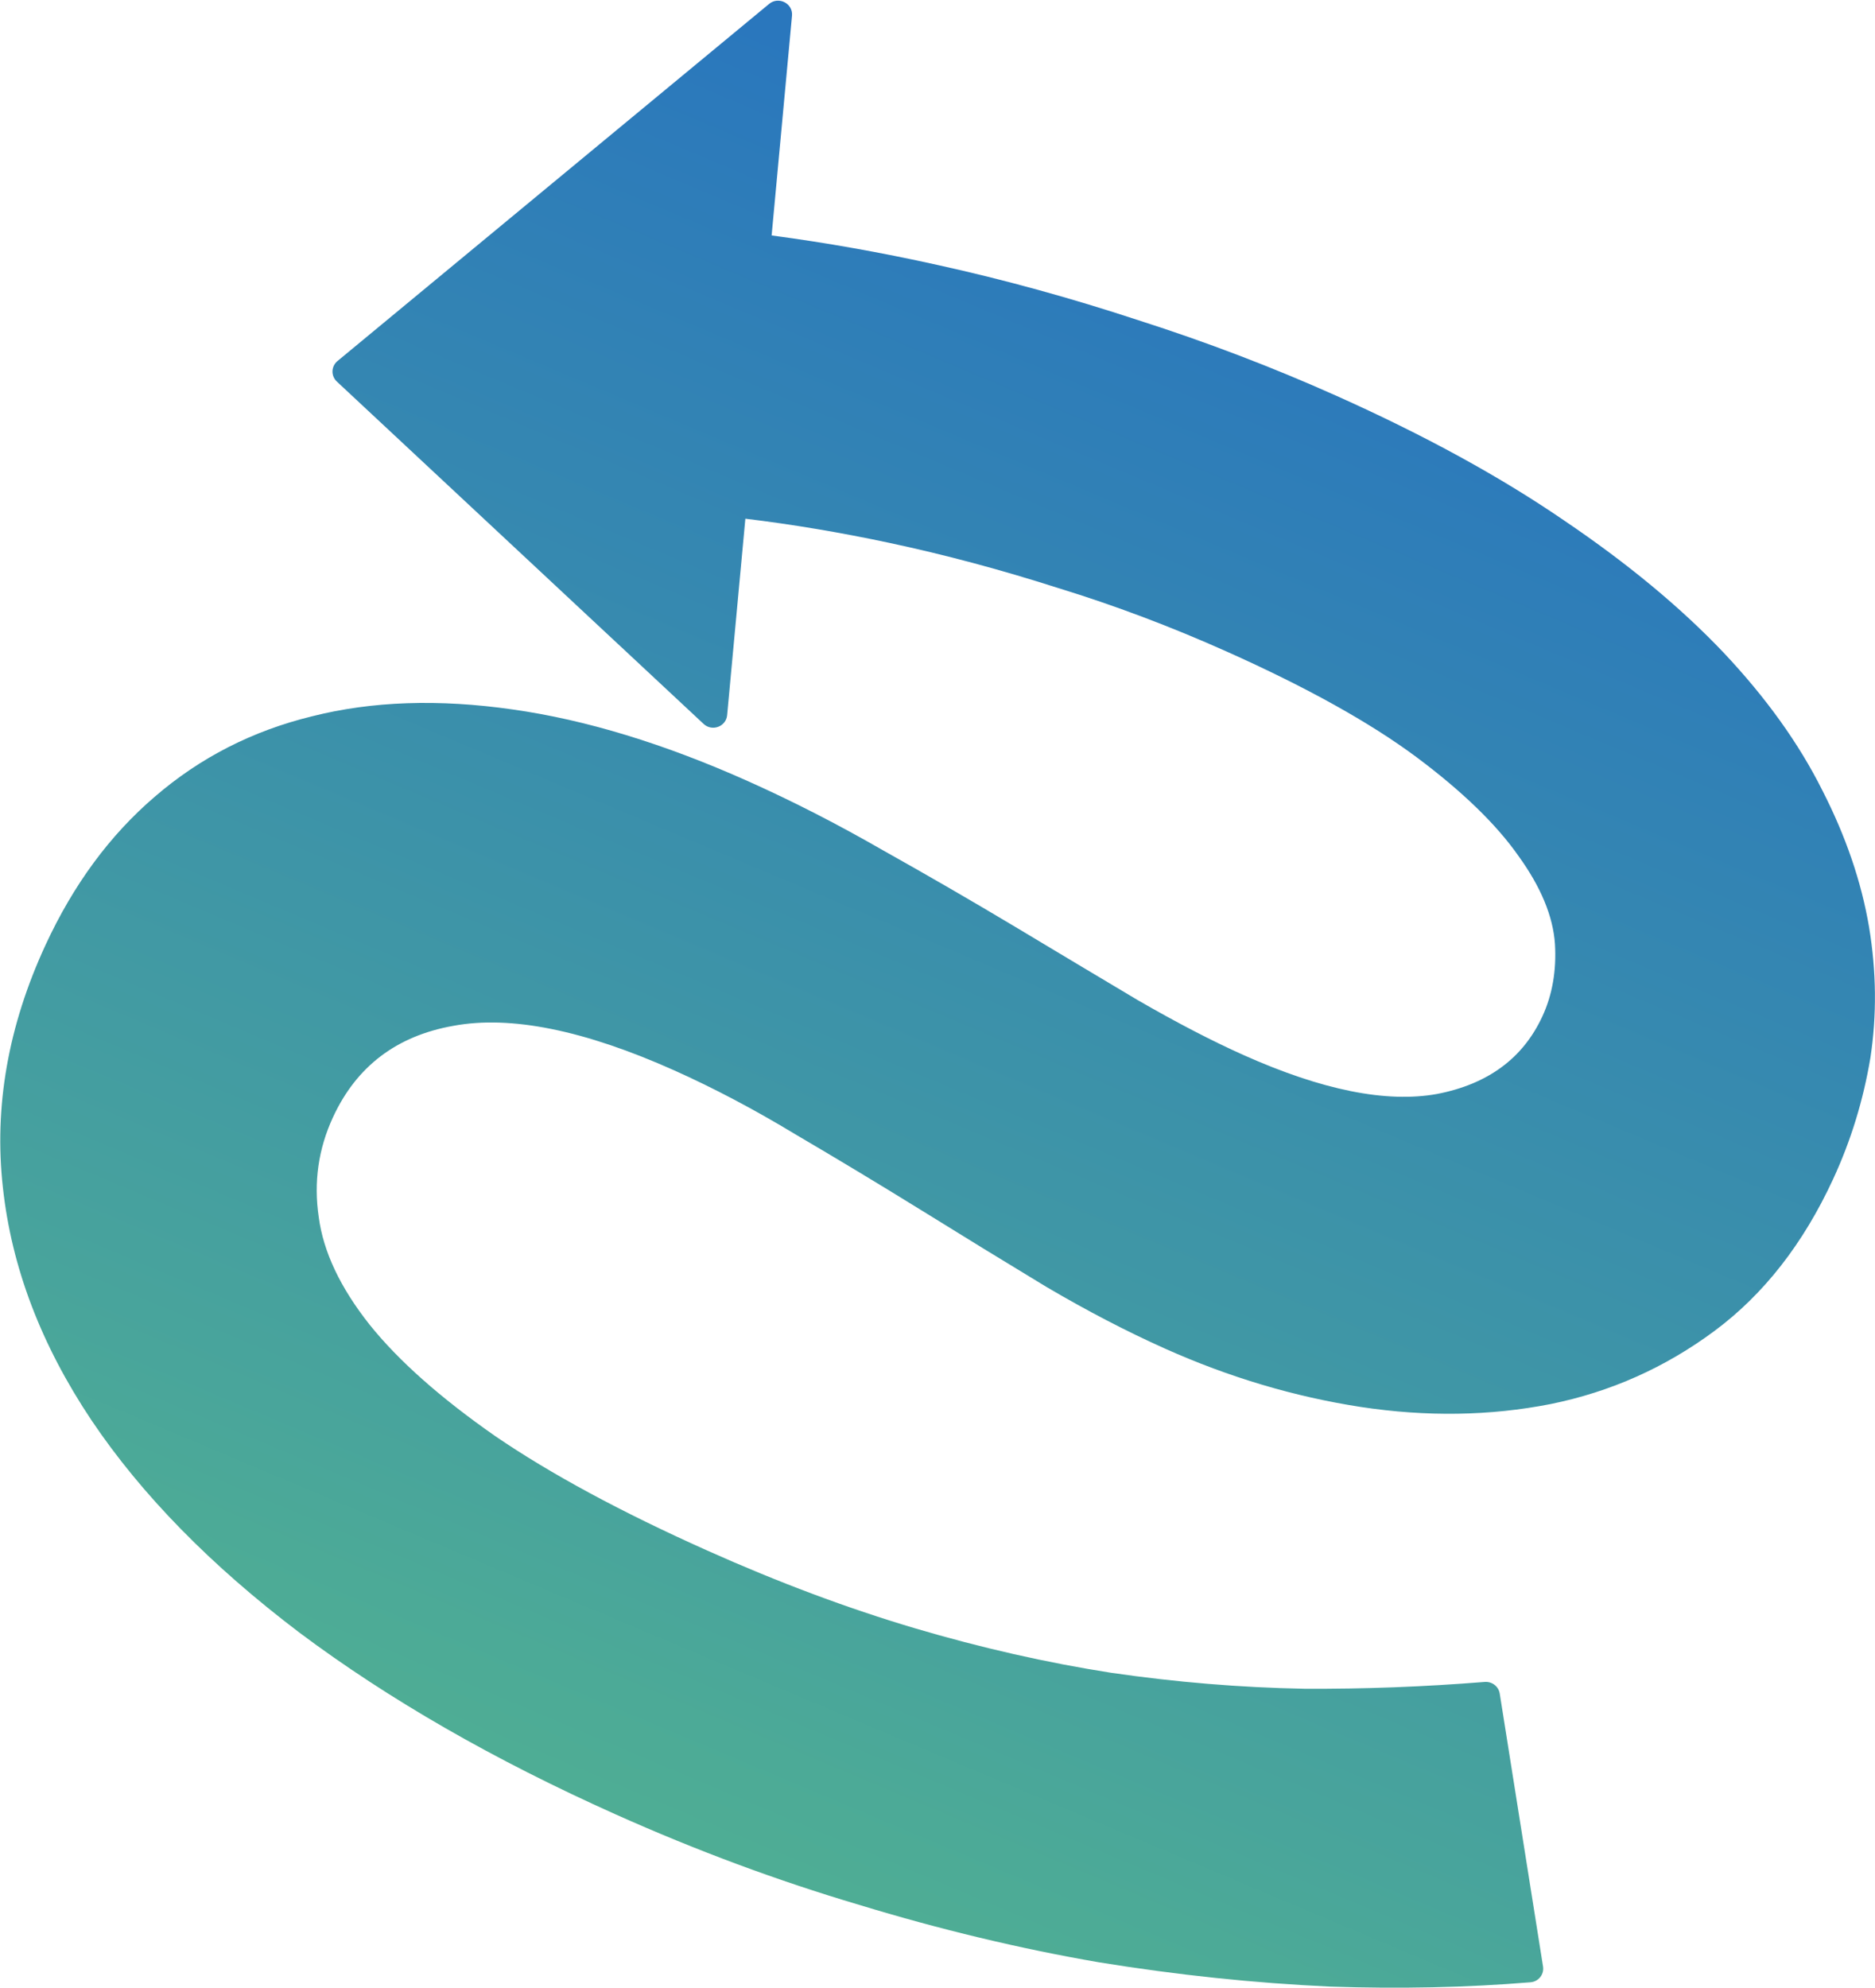 <svg width="2482" height="2631" viewBox="0 0 2482 2631" fill="none" xmlns="http://www.w3.org/2000/svg">
<path fill-rule="evenodd" clip-rule="evenodd" d="M446.731 477.81L1018.08 5.189C1030.73 -5.272 1049.91 4.587 1048.4 20.777L1021.43 311.617C1093.42 321.129 1166.51 334.114 1240.69 350.573C1328.99 369.983 1417.87 394.44 1507.34 423.944C1597.17 452.656 1684.4 485.946 1769.03 523.814C1885.9 576.108 1986.43 631.14 2070.62 688.91C2154.37 745.526 2224.71 803.799 2281.63 863.728C2337.76 923.296 2381.24 983.908 2412.08 1045.56C2443.29 1106.43 2463.98 1166.89 2474.15 1226.96C2483.89 1285.87 2484.47 1343.56 2475.89 1400.02C2466.5 1456.11 2450.08 1509.54 2426.62 1560.3C2387.04 1645.96 2334.67 1712.98 2269.52 1761.35C2204.37 1809.72 2132.08 1841.98 2052.64 1858.12C1972.4 1873.9 1888.64 1875.19 1801.37 1861.98C1713.29 1848.41 1626.94 1822.69 1542.31 1784.82C1491.53 1762.1 1438.99 1734.77 1384.7 1702.82C1329.97 1669.71 1275.01 1636.03 1219.84 1601.77C1163.86 1567.15 1108.32 1533.69 1053.22 1501.37C998.489 1468.27 944.927 1440 892.537 1416.55C773.248 1363.18 675.829 1343.51 600.278 1357.56C525.093 1370.82 471.924 1411.16 440.771 1478.57C421.346 1520.61 415.074 1564.7 421.955 1610.85C428.031 1656.64 450.41 1703.98 489.093 1752.87C527.337 1800.61 582.874 1849.87 655.705 1900.65C728.902 1950.63 822.324 2001.04 935.97 2051.89C1030.27 2094.09 1121.9 2128.39 1210.86 2154.79C1299 2180.84 1385.73 2200.5 1471.02 2213.78C1556.68 2226.27 1641.94 2233.31 1726.79 2234.91C1805.57 2235.32 1885.09 2232.31 1965.34 2225.88C1975.04 2225.11 1983.74 2231.8 1985.24 2241.26L2042.57 2602.5C2044.21 2612.87 2036.64 2622.46 2026.01 2623.34C1941.48 2630.3 1853.01 2632.21 1760.59 2629.05C1660.56 2624.49 1558.53 2613.77 1454.48 2596.88C1349.98 2578.84 1244.03 2553.44 1136.61 2520.69C1028.82 2488.73 921.732 2448.95 815.339 2401.34C654.139 2329.21 514.63 2249.08 396.813 2160.95C279.362 2072.03 187.485 1978.27 121.184 1879.69C54.443 1779.96 15.328 1677.27 3.838 1571.64C-8.09 1464.84 10.685 1357.91 60.163 1250.84C97.18 1170.73 145.443 1105.23 204.952 1054.33C264.828 1002.64 334.227 967.174 413.15 947.933C492.44 927.899 580.886 924.883 678.49 938.886C775.288 952.528 879.301 984.234 990.529 1034C1049.37 1060.33 1108.75 1090.73 1168.69 1125.21C1228.19 1158.53 1286.51 1192.28 1343.66 1226.47C1400.01 1260.3 1454.12 1292.65 1505.99 1323.52C1557.43 1353.23 1604.11 1377.47 1646.02 1396.22C1749.99 1442.74 1835.43 1459.92 1902.34 1447.74C1969.61 1434.77 2016.07 1400.53 2041.72 1345.01C2054.92 1316.46 2060.46 1284.48 2058.34 1249.07C2055.78 1212.51 2039.66 1173.72 2009.99 1132.68C1980.69 1090.86 1935.66 1047.26 1874.92 1001.9C1813.38 956.174 1729.81 909.689 1624.22 862.444C1550.07 829.264 1475.52 801.168 1400.56 778.155C1325.16 753.988 1250.71 734.076 1177.21 718.418C1112.5 704.632 1048.98 693.976 986.658 686.451L962.537 946.492C961.133 961.634 942.598 968.508 931.386 958.044L445.904 504.95C437.893 497.473 438.279 484.801 446.731 477.81Z" fill="url(#paint0_linear_2_31)"/>
<defs>
<linearGradient id="paint0_linear_2_31" x1="-48.749" y1="2122.02" x2="857.105" y2="-28.283" gradientUnits="userSpaceOnUse">
<stop stop-color="#50AF93"/>
<stop offset="0.099" stop-color="#4CAA97"/>
<stop offset="0.172" stop-color="#49A59B"/>
<stop offset="0.172" stop-color="#49A59B"/>
<stop offset="1" stop-color="#2A77BD"/>
</linearGradient>
</defs>
</svg>
